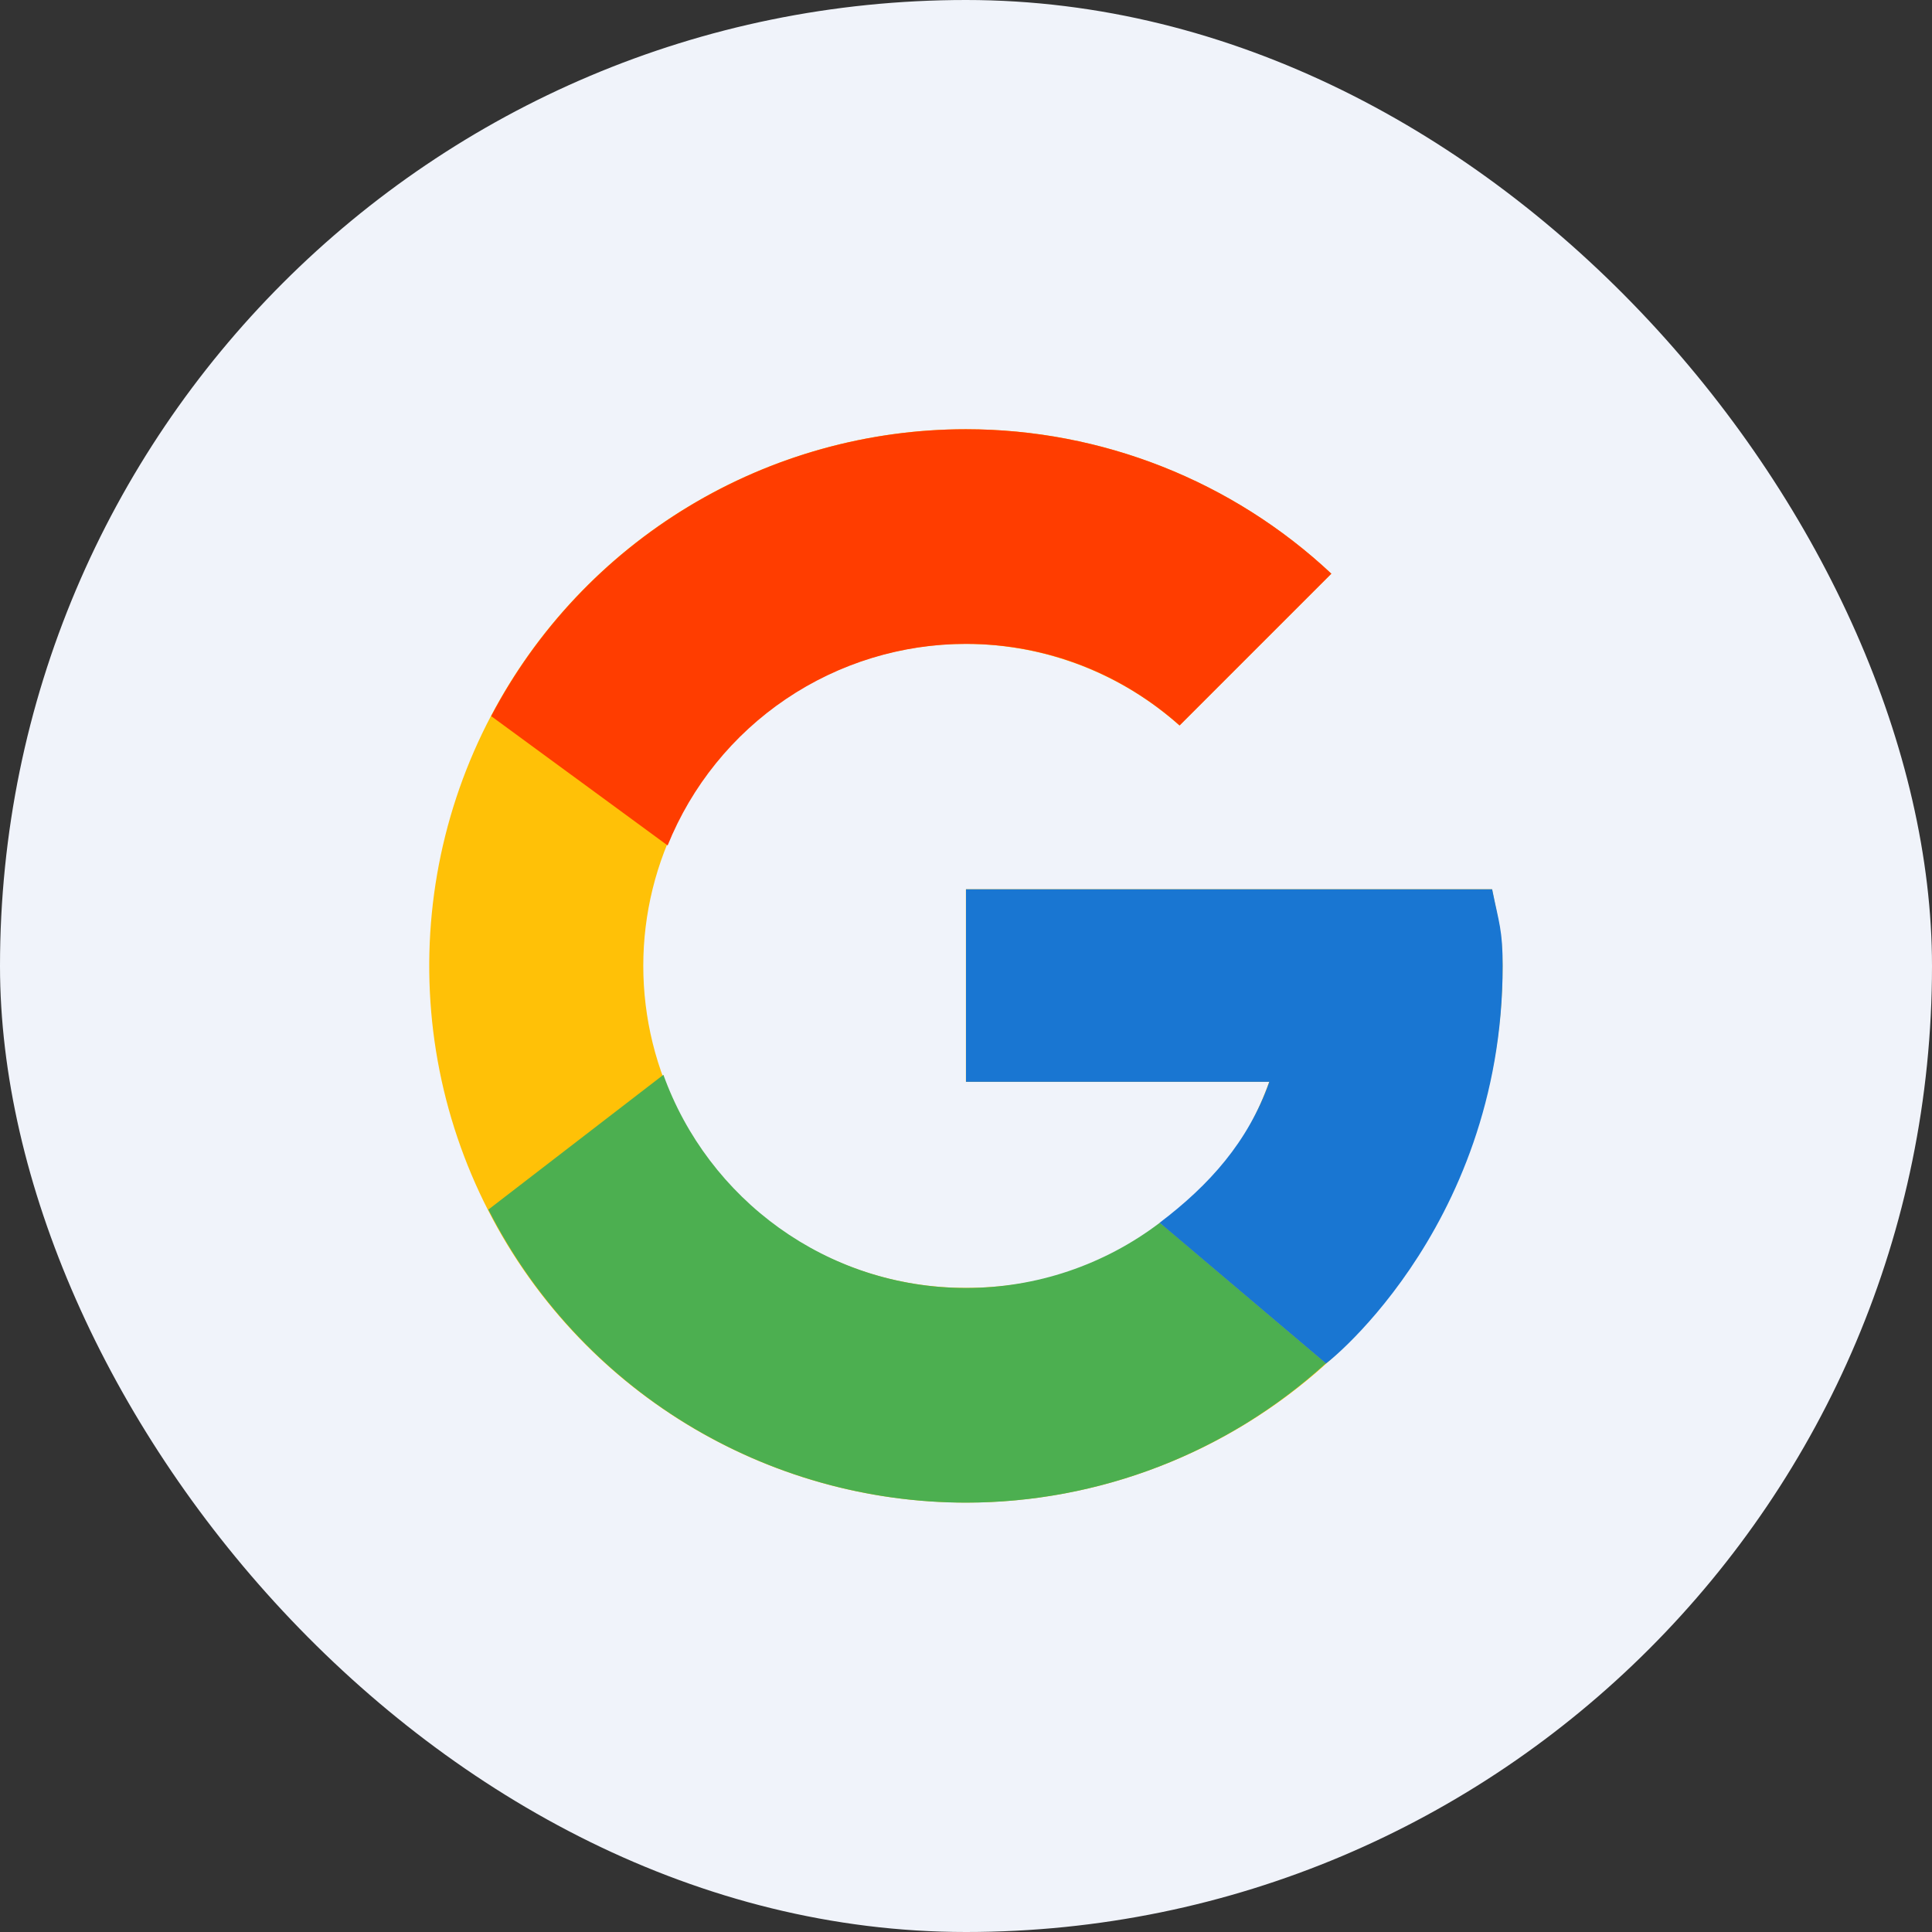 <svg xmlns="http://www.w3.org/2000/svg" width="48" height="48" viewBox="0 0 48 48" fill="none">
    <rect x="0" y="0" width="48" height="48" fill="#333333" stroke="none"/>
    <g clip-path="url(#clip0_6005_92024)">
        <path d="M0 0H48V48H0V0Z" fill="#F0F3FA"/>
        <path d="M37.069 22.093H23.997V26.877H31.533C30.432 29.981 27.48 31.997 23.997 31.997C22.701 32 21.423 31.687 20.274 31.086C19.125 30.485 18.139 29.613 17.402 28.547C16.664 27.48 16.197 26.25 16.041 24.963C15.884 23.675 16.043 22.369 16.504 21.157C16.964 19.945 17.712 18.863 18.684 18.004C19.655 17.145 20.821 16.535 22.081 16.227C23.34 15.918 24.656 15.921 25.914 16.234C27.172 16.547 28.336 17.162 29.304 18.024L33.075 14.253C30.615 11.947 27.369 10.664 23.997 10.664C21.36 10.664 18.782 11.446 16.59 12.911C14.397 14.376 12.688 16.459 11.679 18.895C10.67 21.331 10.406 24.012 10.92 26.599C11.435 29.185 12.705 31.561 14.569 33.425C16.434 35.29 18.81 36.56 21.396 37.075C23.983 37.589 26.663 37.325 29.1 36.316C31.536 35.307 33.619 33.598 35.084 31.405C36.549 29.212 37.331 26.634 37.331 23.997C37.331 23.277 37.24 22.939 37.069 22.093Z" fill="#FFC107"/>
        <path d="M12.203 17.792L16.587 21.005C17.183 19.527 18.207 18.26 19.528 17.367C20.849 16.475 22.406 15.998 24 15.997C26.041 15.997 27.894 16.765 29.307 18.024L33.078 14.253C30.618 11.947 27.372 10.664 24 10.664C21.571 10.664 19.188 11.328 17.109 12.584C15.029 13.841 13.333 15.641 12.203 17.792Z" fill="#FF3D00"/>
        <path d="M24.002 37.333C27.309 37.332 30.496 36.098 32.941 33.871L28.816 30.378C27.432 31.43 25.741 32 24.002 31.999C20.535 31.999 17.591 29.786 16.482 26.703L12.133 30.052C13.247 32.242 14.946 34.082 17.041 35.367C19.136 36.651 21.545 37.332 24.002 37.333Z" fill="#4CAF50"/>
        <path d="M37.072 22.094H24V26.878H31.536C31.008 28.371 30.048 29.44 28.811 30.379L32.939 33.872C32.648 34.131 37.333 30.664 37.333 23.998C37.333 23.104 37.243 22.939 37.072 22.094Z" fill="#1976D2"/>
    </g>
    <defs>
        <clipPath id="clip0_6005_92024">
            <rect width="48" height="48" rx="24" fill="white"/>
        </clipPath>
    </defs>
</svg>